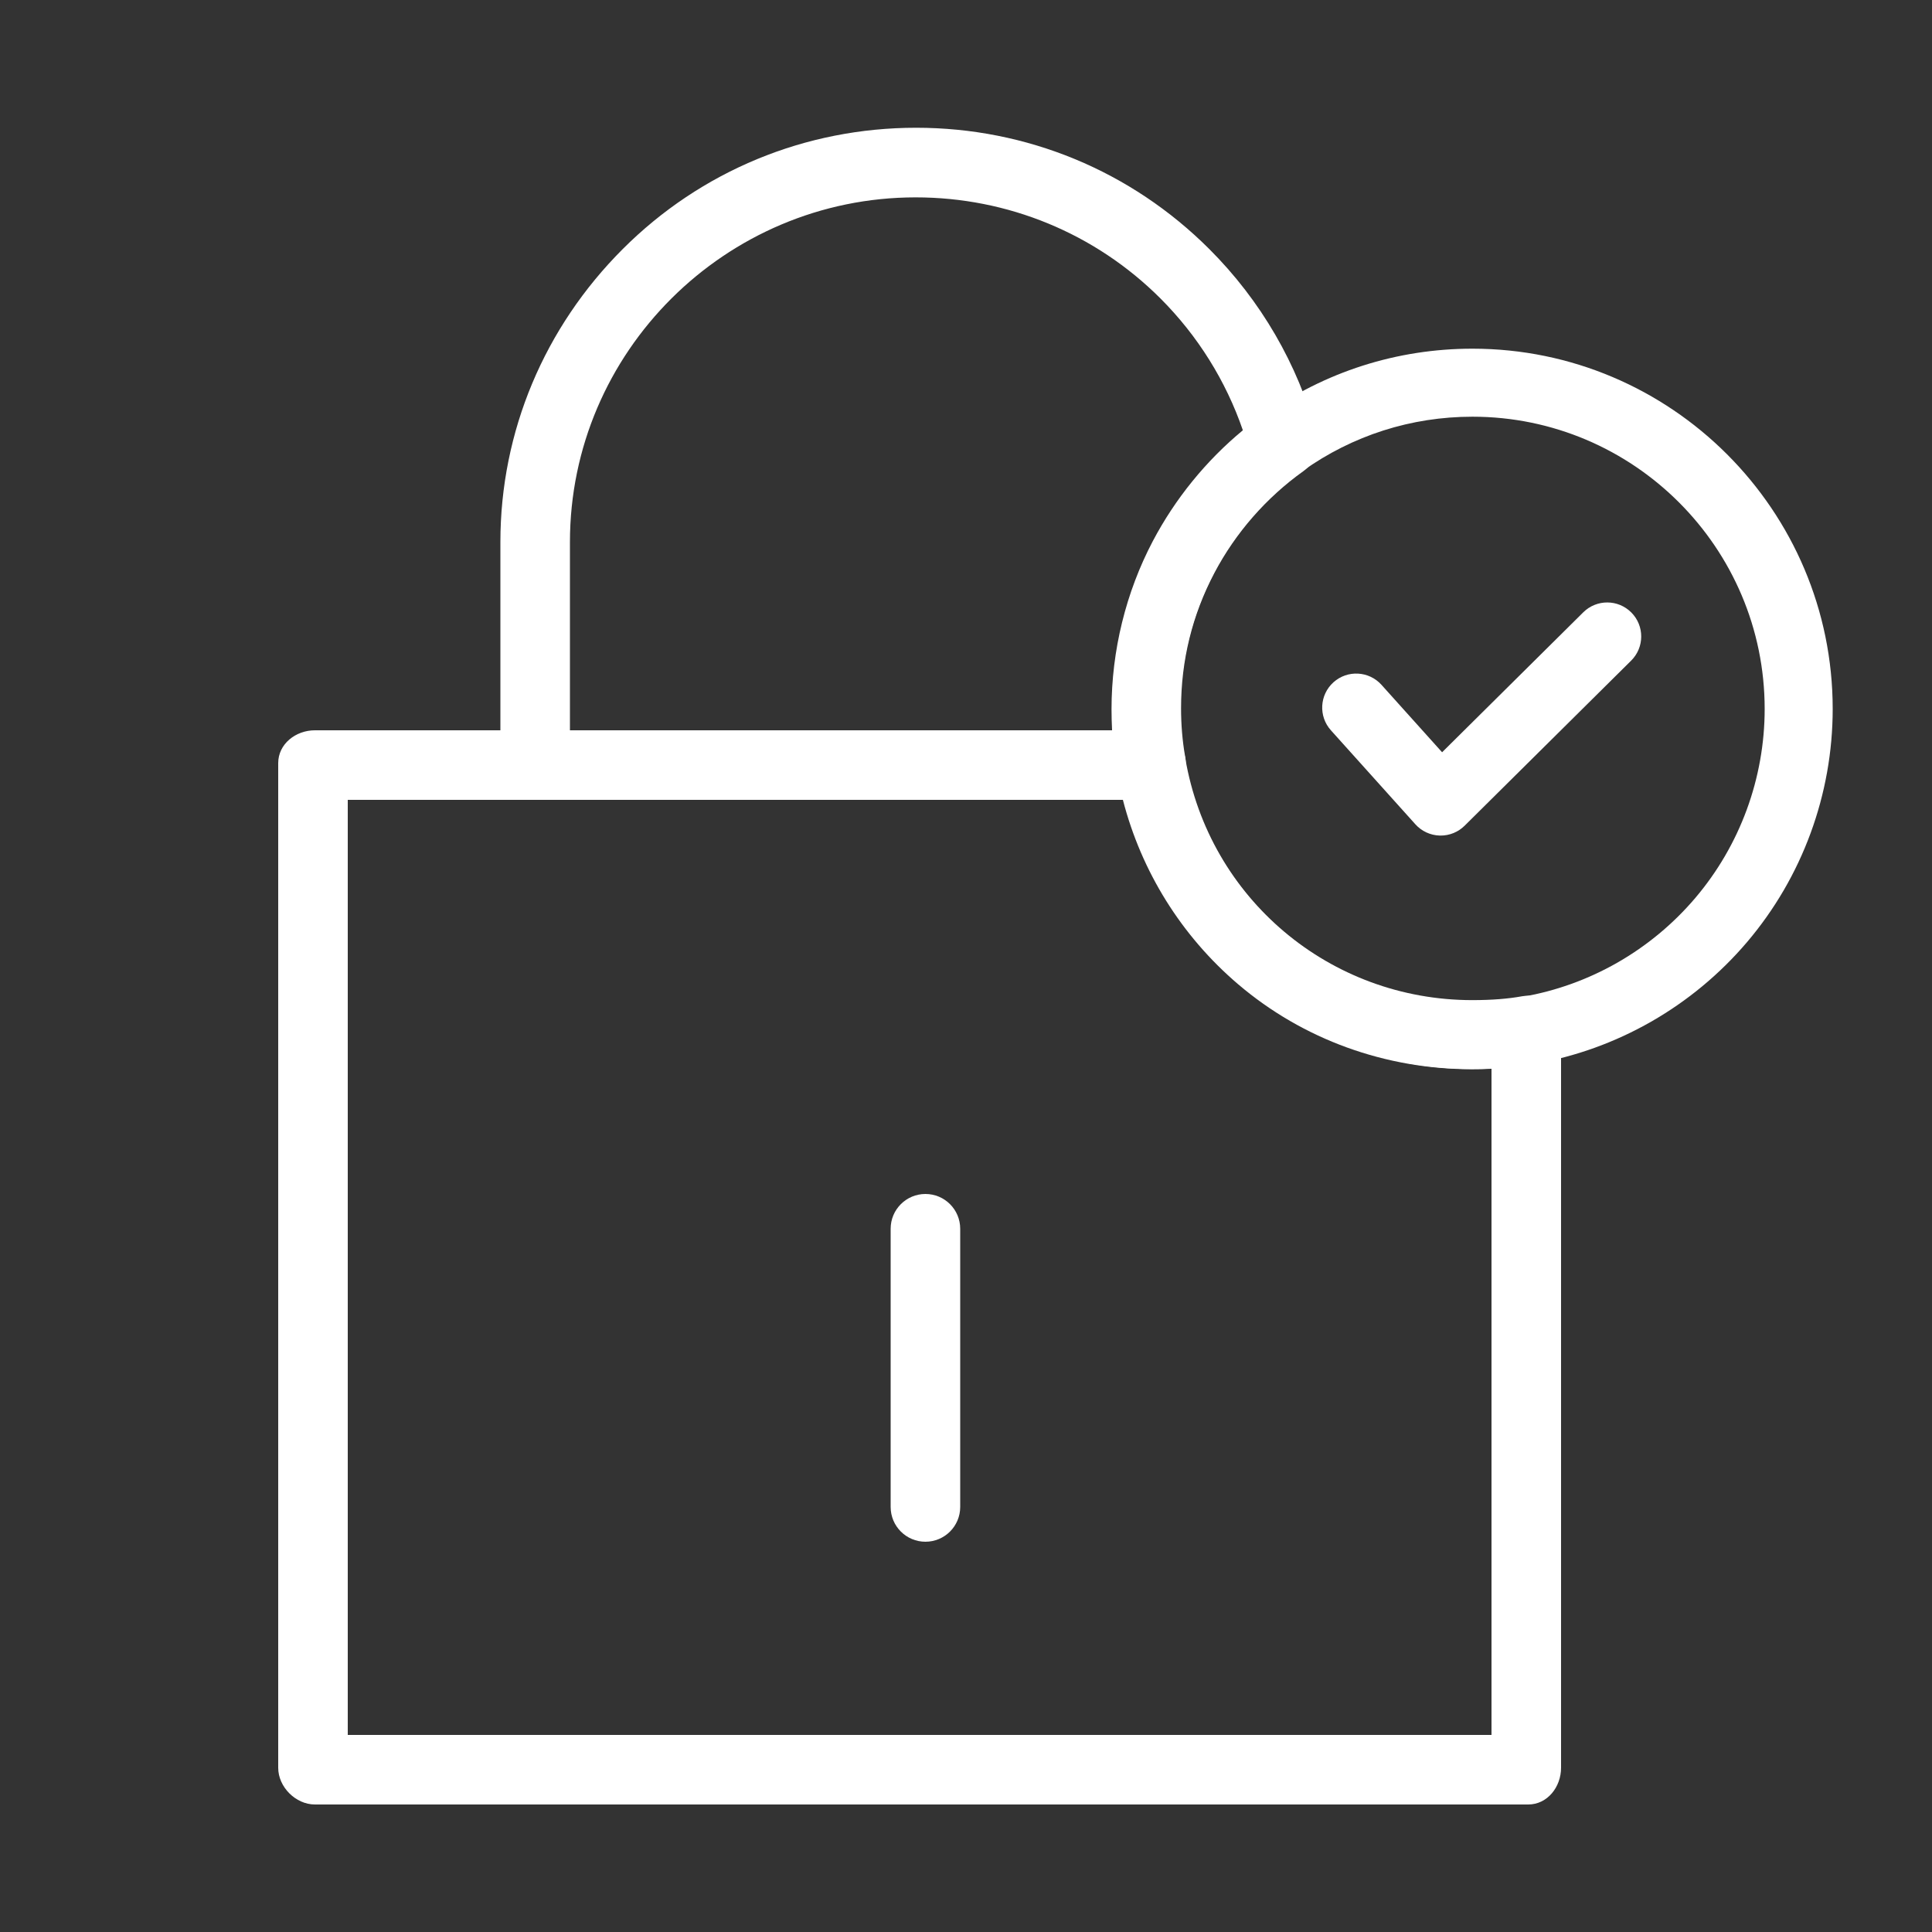 <?xml version="1.0" encoding="utf-8"?>
<!-- Generator: Adobe Illustrator 16.0.0, SVG Export Plug-In . SVG Version: 6.00 Build 0)  -->
<svg version="1.1" id="Layer_1" xmlns="http://www.w3.org/2000/svg"
	xmlns:xlink="http://www.w3.org/1999/xlink" x="0px" y="0px"
	width="1000px" height="1000px" viewBox="0 0 1000 1000" enable-background="new 0 0 1000 1000"
	xml:space="preserve">
<rect x="0" y="0" width="1000" height="1000" fill="#333333" stroke="none"/>
<g>
	<g>
		<path fill="#FFFFFF" d="M791,934H163c-9.941,0-19-9.059-19-19V395c0-9.941,9.059-17,19-17h432.758
			c8.773,0,16.27,5.825,17.744,14.475c12.393,72.684,74.873,125.188,148.562,125.188c10.436,0,18.843-0.733,25.704-1.985
			c5.249-0.96,10.16,0.4,14.26,3.821c4.101,3.42,5.972,8.421,5.972,13.761V915C808,924.941,800.941,934,791,934z M180,898h592
			V553.19c-3,0.149-6.602,0.223-10.436,0.223c-44.371,0-87.096-15.307-120.758-44.01C611.401,484.331,590.756,451,581.207,414H180
			V898z"/>
	</g>
	<g>
		<path fill="#FFFFFF" d="M595.778,414c-0.007,0-0.013,0-0.021,0H278c-9.941,0-19-9.059-19-19V280.585
			c0-57.284,22.803-111.139,63.3-151.644c40.5-40.508,94.601-62.816,151.884-62.816c57.252,0,111.229,22.304,151.759,62.802
			c26.597,26.567,45.841,59.639,55.531,95.639c1.953,7.254-0.772,14.957-6.885,19.324c-19.184,13.708-35.087,31.912-46.02,52.645
			c-11.455,21.721-17.255,45.291-17.255,70.057c0,8.477,0.678,16.674,2.007,24.381c0.296,1.295,0.455,3.144,0.455,4.528
			C613.776,405.441,605.719,414,595.778,414z M295,378h280.604c-0.188-4-0.282-7.406-0.282-10.909
			c0-30.246,7.406-60.528,21.419-87.1c11.507-21.819,27.465-41.495,46.564-57.28c-8.761-25.512-23.37-48.964-42.682-68.253
			c-33.734-33.708-79.049-52.302-126.69-52.302C375.545,102.156,295,182.182,295,280.585V378z"/>
	</g>
	<g>
		<path fill="#FFFFFF" d="M479,798c-9.941,0-18-8.059-18-18V636c0-9.941,8.059-18,18-18s18,8.059,18,18v144
			C497,789.941,488.941,798,479,798z"/>
	</g>
	<g>
		<path fill="#FFFFFF" d="M762.144,553.357c-44.241,0-87.135-15.77-120.779-44.405c-33.255-28.304-55.614-67.473-62.957-110.291
			c-1.783-10.325-2.688-21.007-2.688-31.728c0-60.104,29.221-116.867,78.166-151.841c31.747-22.648,69.179-34.615,108.259-34.615
			c102.812,0,186.454,83.644,186.454,186.456c0,44.195-15.737,87.051-44.312,120.672c-28.248,33.235-67.358,55.61-110.127,63.001
			C783.7,552.431,772.92,553.357,762.144,553.357z M762.144,215.685c-31.706,0-62.067,9.704-87.801,28.062
			c-39.705,28.371-63.417,74.426-63.417,123.187c0,8.719,0.733,17.384,2.179,25.757c5.955,34.723,24.095,66.483,51.08,89.451
			c27.282,23.22,62.071,36.009,97.959,36.009c8.754,0,17.499-0.752,25.992-2.232c34.689-5.995,66.402-24.146,89.322-51.113
			c23.171-27.263,35.933-62.021,35.933-97.871C913.391,283.535,845.541,215.685,762.144,215.685z"/>
	</g>
	<g>
		<path fill="#FFFFFF" d="M745.695,432.49c-0.169,0-0.338-0.002-0.508-0.007c-4.816-0.139-9.365-2.245-12.586-5.829l-43.723-48.645
			c-6.499-7.23-5.906-18.361,1.325-24.86c7.23-6.499,18.361-5.905,24.86,1.325l31.364,34.896l73.068-72.438
			c6.904-6.844,18.05-6.799,24.896,0.108c6.845,6.904,6.796,18.05-0.108,24.896l-86.196,85.453
			C754.787,430.661,750.33,432.49,745.695,432.49z"/>
	</g>
</g>
</svg>